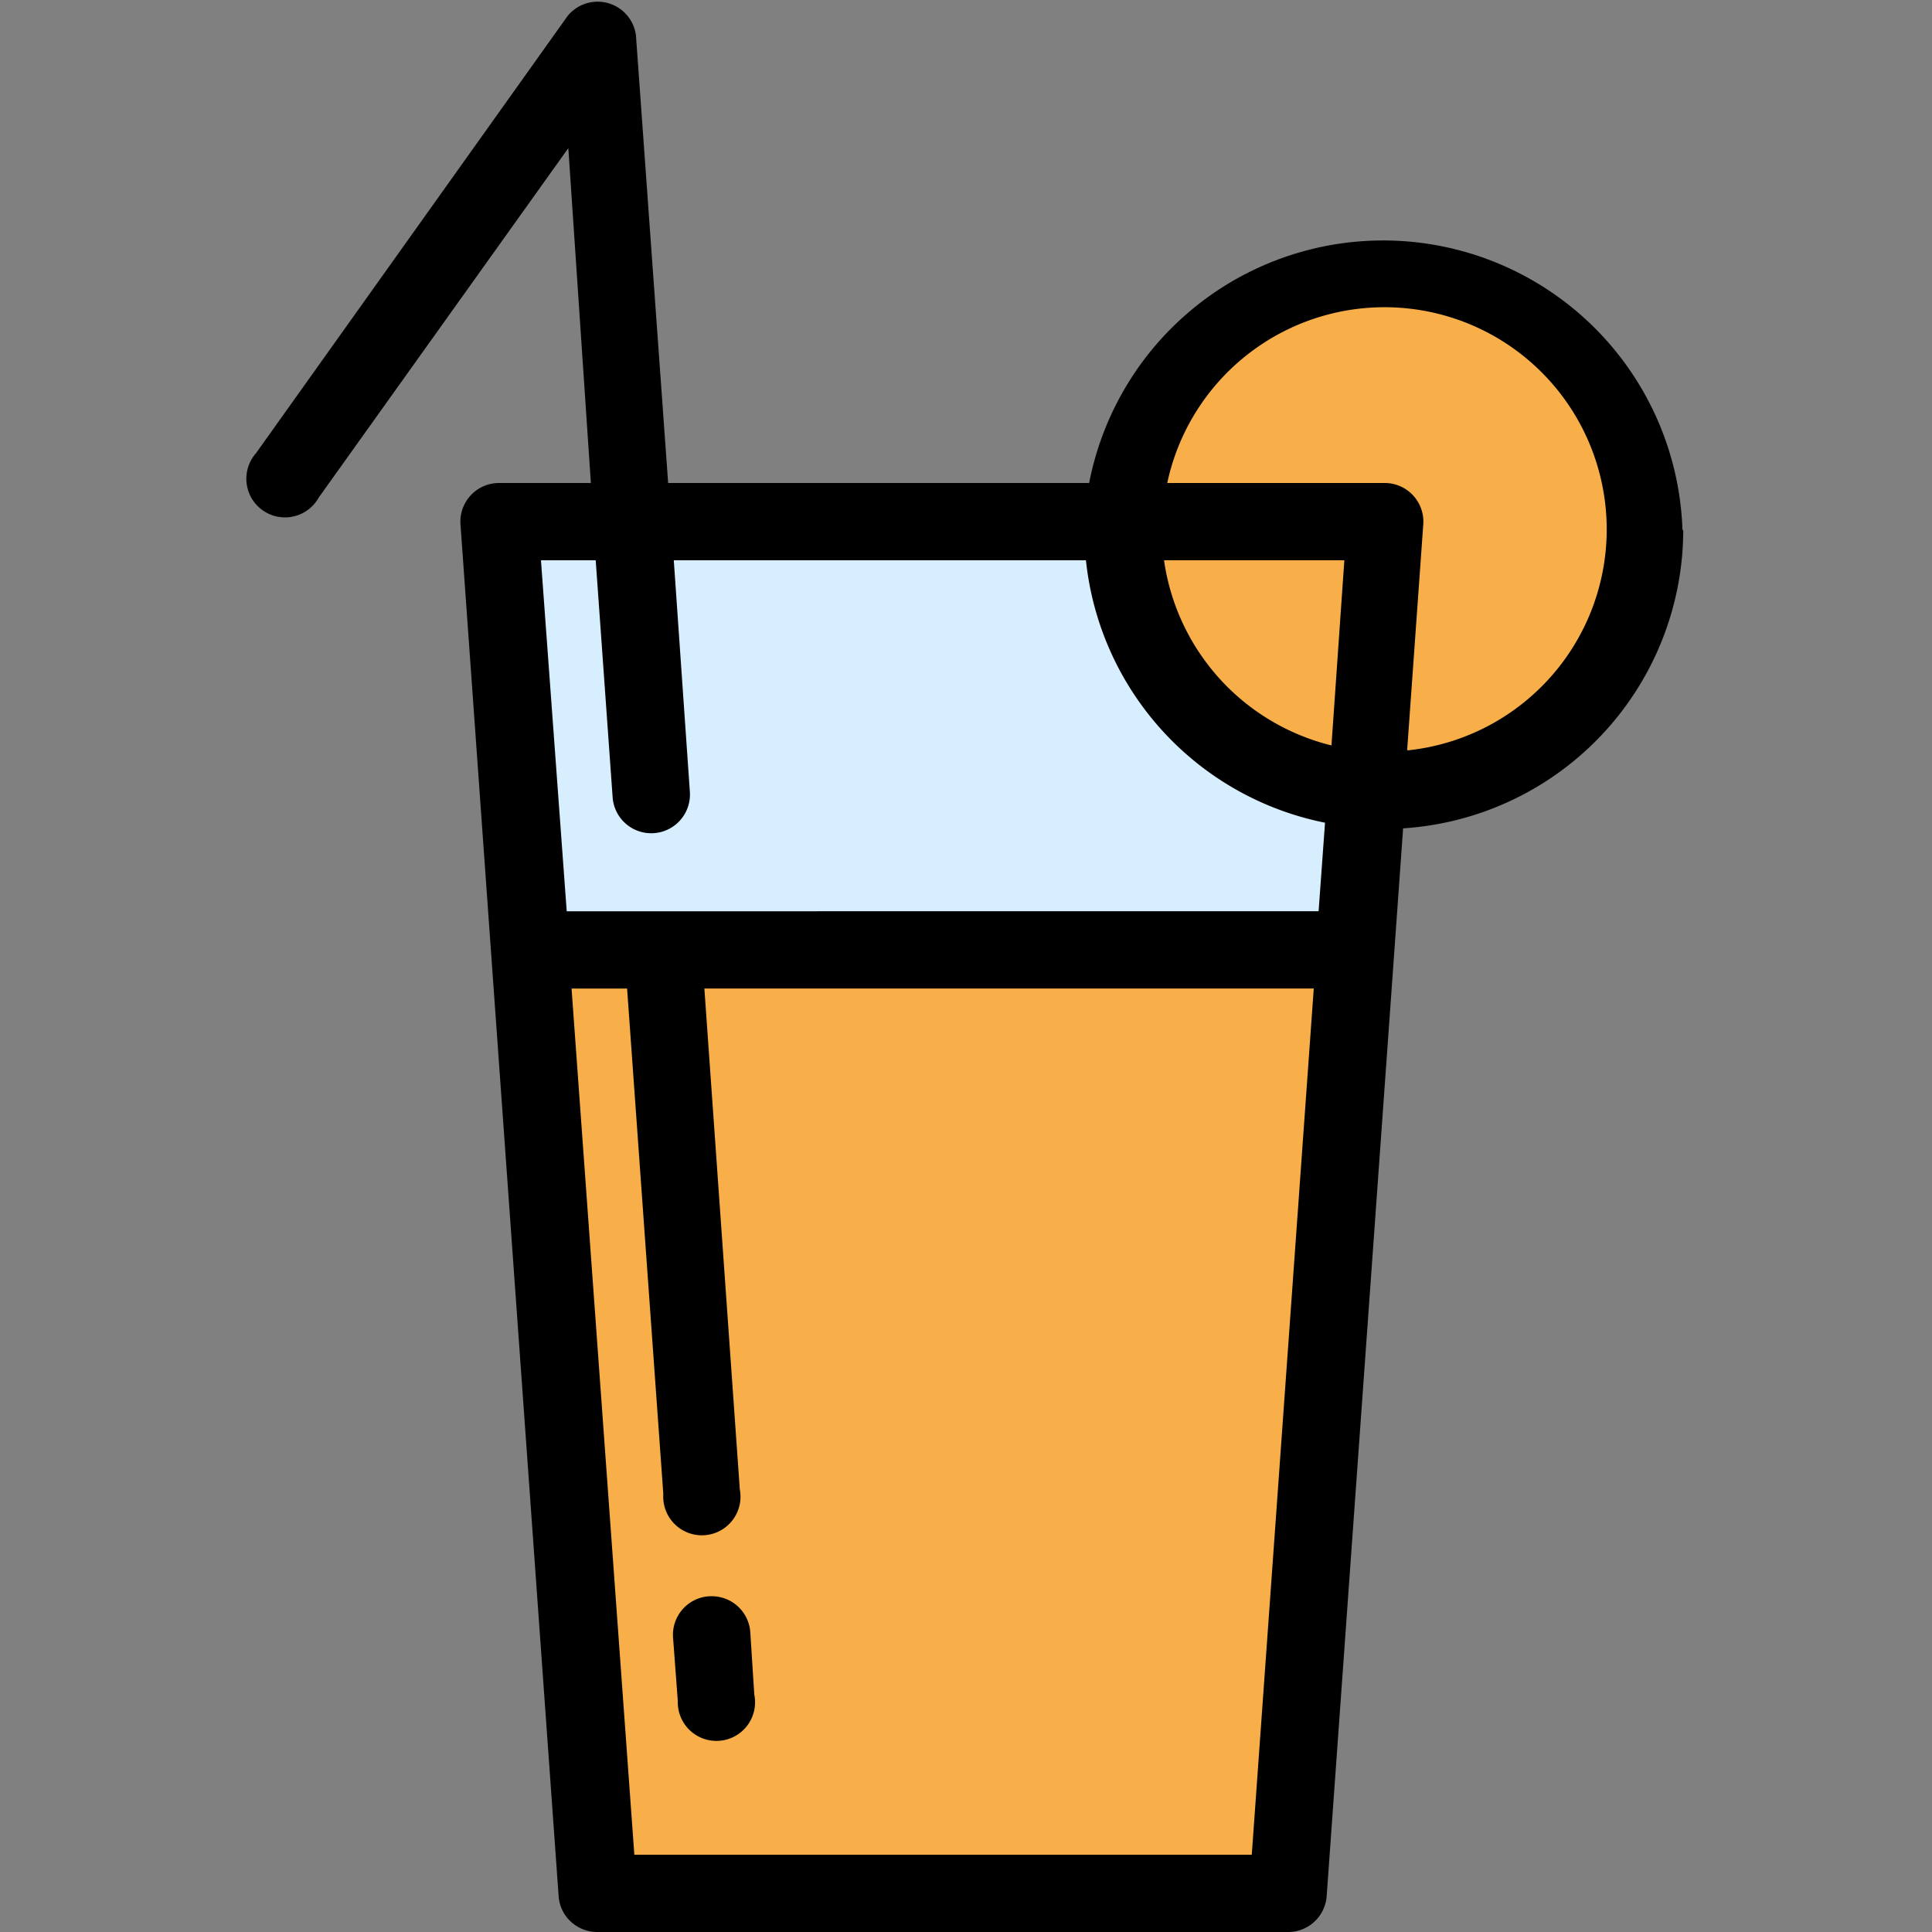 <svg xmlns="http://www.w3.org/2000/svg" width="24" height="24" fill="none">
    <rect width="100%" height="100%" fill="#808080" stroke="none"/>
    <g clip-path="url(#a)">
        <path fill="#F9AF49"
            d="m6.6 11.8.83 11.72H16l.85-11.72H6.59ZM17.2 3.35a3.23 3.23 0 0 0-3.24 3.13h3.26l-.24 3.33h.21a3.23 3.23 0 1 0 0-6.46Z" />
        <path fill="#D7EEFF"
            d="M13.96 6.58v-.1H6.2l.38 5.32h10.25l.14-1.99a3.23 3.23 0 0 1-3.02-3.23Z" />
        <path fill="#F9AF49" d="M13.96 6.48v.1a3.23 3.23 0 0 0 3.02 3.23l.24-3.33h-3.26Z" />
        <path fill="#000"
            d="M8.8 19.83a.48.48 0 0 0-.44.5l.06.8a.48.48 0 1 0 .95-.08l-.05-.78a.48.48 0 0 0-.51-.44Z" />
        <path fill="#000"
            d="M20.9 6.58A3.72 3.72 0 0 0 13.53 6H8.3L7.9.44A.48.48 0 0 0 7.05.2L3.18 5.63a.48.48 0 1 0 .78.55l3.1-4.34L7.34 6H6.2a.48.48 0 0 0-.48.51l.38 5.32.84 11.73c.02.25.23.44.48.44H16c.26 0 .46-.2.48-.44l.84-11.73.11-1.54a3.72 3.72 0 0 0 3.48-3.7Zm-4.36 2.68a2.77 2.77 0 0 1-2.08-2.3h2.24l-.16 2.3ZM7.4 6.96l.21 2.94a.48.48 0 0 0 .96-.06l-.2-2.88h5.12a3.72 3.72 0 0 0 2.97 3.26l-.08 1.1H7.04l-.32-4.36h.7Zm8.14 16.08H7.88L7.1 12.28h.69l.45 6.28a.48.48 0 1 0 .95-.06l-.44-6.22h7.57l-.77 10.76Zm1.94-13.72.2-2.8a.48.48 0 0 0-.47-.52H14.5a2.76 2.76 0 1 1 3 3.32Z" />
    </g>
    <defs>
        <clipPath id="a">
            <path fill="#fff" d="M0 0h24v24H0z" />
        </clipPath>
    </defs>
</svg>